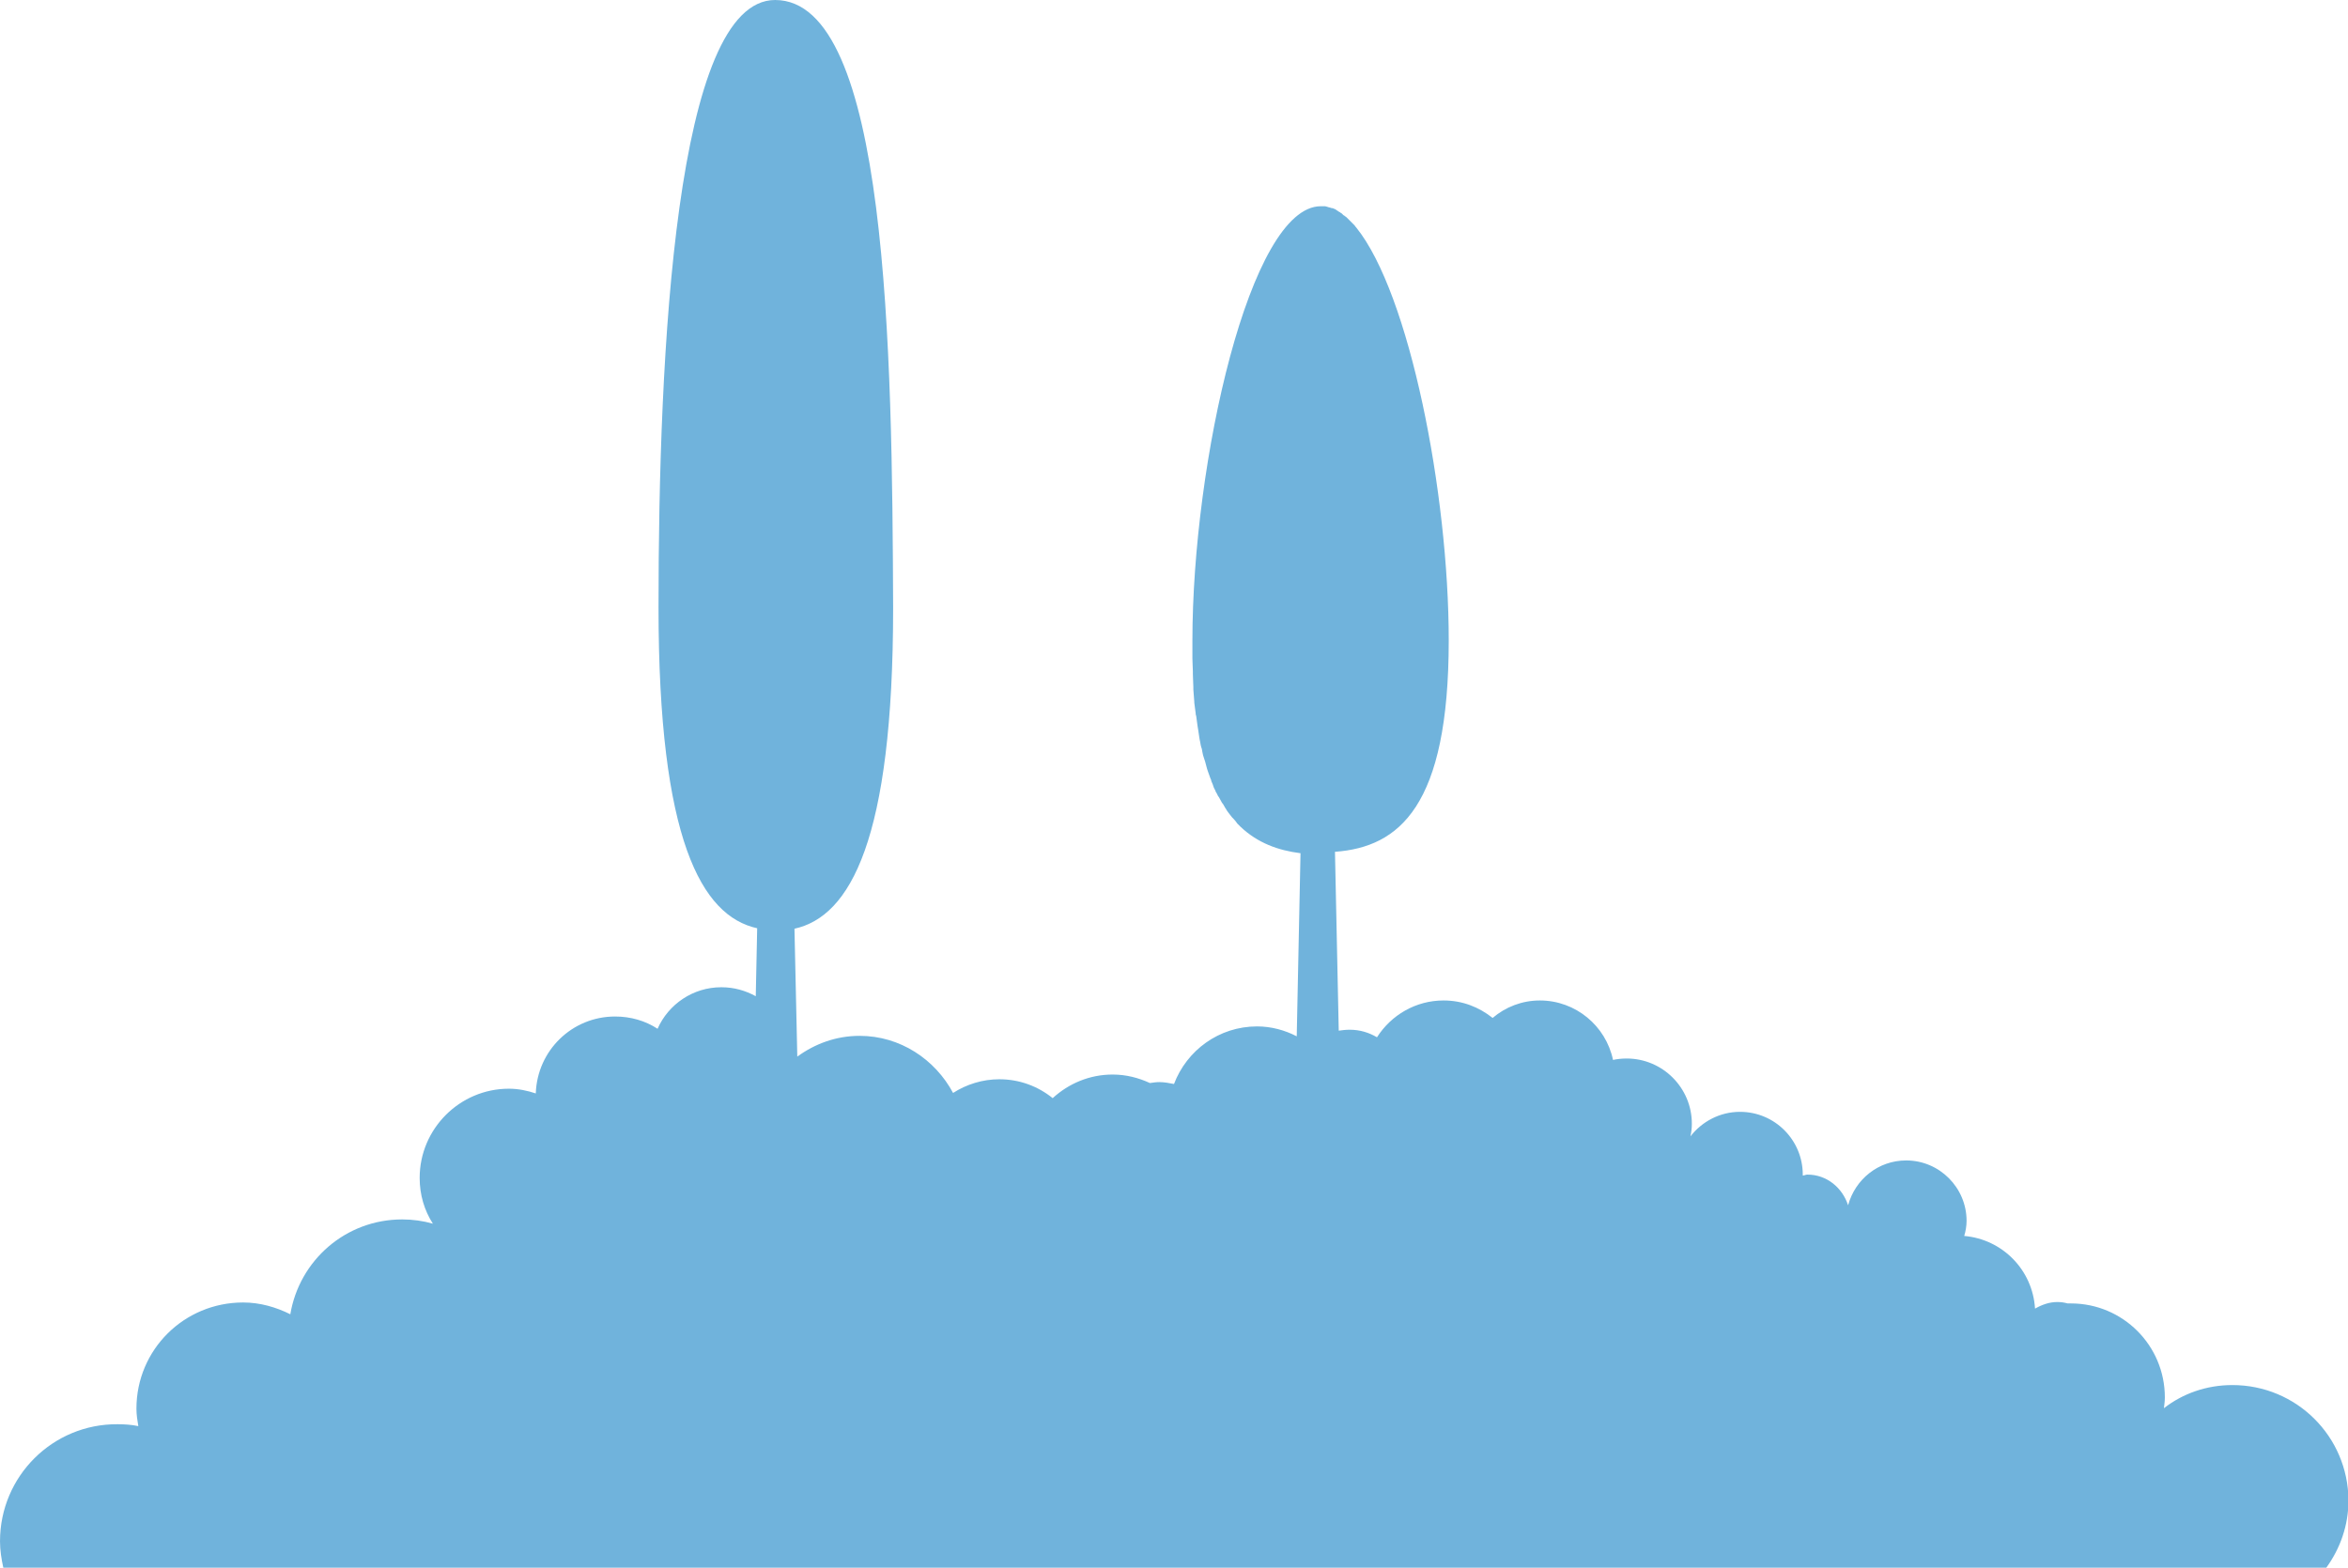<svg xmlns="http://www.w3.org/2000/svg" viewBox="0 0 497.4 332.2"><path fill="#70B3DC" d="M472.9 293.5c-5.5 0-10.5 1.8-14.5 4.9.1-.8.2-1.5.2-2.3 0-11-8.9-19.9-19.9-19.9h-.7c-.7-.2-1.4-.3-2.2-.3-1.7 0-3.3.6-4.7 1.4-.5-8.2-6.9-14.7-15-15.4.3-1 .5-2.1.5-3.2 0-7-5.7-12.8-12.8-12.8-5.9 0-10.8 4-12.3 9.5-1.2-3.7-4.5-6.5-8.6-6.5-.4 0-.7.2-1 .2v-.2c0-7.3-5.9-13.3-13.3-13.3-4.3 0-8.1 2.1-10.5 5.2.2-.9.3-1.7.3-2.7 0-7.6-6.2-13.8-13.8-13.8-1 0-2 .1-2.9.3-1.5-7.2-7.9-12.6-15.5-12.6-3.8 0-7.3 1.4-10 3.7-2.9-2.3-6.4-3.7-10.4-3.7-5.9 0-11.1 3.1-14.1 7.8-1.7-1-3.6-1.6-5.8-1.6-.8 0-1.6.1-2.3.2l-.8-37.9c13.6-1 24.1-9.6 24.1-44.8 0-31.2-8.3-73.5-19.6-87.5l-.1-.1c-.1-.2-.3-.4-.4-.5l-.2-.2-.4-.4-.2-.2-.4-.4-.3-.3c-.1-.1-.2-.2-.4-.3-.1-.1-.2-.2-.3-.2l-.3-.3c-.1-.1-.2-.2-.3-.2-.1-.1-.2-.2-.3-.2-.1-.1-.2-.1-.3-.2-.1-.1-.2-.1-.3-.2-.1-.1-.2-.1-.3-.2-.1 0-.2-.1-.3-.1-.1-.1-.2-.1-.4-.1-.1 0-.2-.1-.3-.1-.1 0-.3-.1-.4-.1-.1 0-.2-.1-.3-.1-.1 0-.3-.1-.4-.1h-.9c-15 0-27.2 54.3-27.2 92.1v3.7c0 1 .1 1.9.1 2.8v.6c0 .9.1 1.8.1 2.7v.5c.1.9.1 1.7.2 2.6v.2c.1.8.2 1.6.3 2.3 0 .2 0 .3.1.5.1.7.2 1.5.3 2.2 0 .2.1.4.1.6.1.7.2 1.3.3 2 0 .2.1.4.1.5.1.6.2 1.2.4 1.7 0 .2.1.4.1.6.1.5.2 1 .4 1.5.1.2.1.4.2.6.1.5.3 1 .4 1.5.1.2.1.4.2.6.2.5.3.9.5 1.4.1.2.2.4.2.6.1.3.3.6.4 1 .1.3.2.6.4.9.1.3.2.5.4.8.1.2.2.5.4.7.2.3.3.6.5.9.1.2.2.4.4.6.1.2.3.5.4.7.2.3.3.5.5.8.1.1.2.3.3.4.2.3.5.6.7.9l.3.3c.3.3.6.7.8 1l.2.2.5.5c3.6 3.4 7.9 5 12.7 5.6l-.8 38.8c-2.5-1.3-5.4-2.1-8.4-2.1-8.1 0-14.9 5.1-17.6 12.2-1-.2-2.1-.4-3.1-.4-.7 0-1.3.1-2 .2-2.4-1.1-5-1.8-7.9-1.8-4.9 0-9.3 1.9-12.7 5-3.1-2.5-7-4-11.3-4-3.6 0-7 1.1-9.8 2.9-3.8-7.1-11.2-12.1-19.8-12.1-5 0-9.5 1.7-13.2 4.4l-.6-27.1c11.8-2.6 20.9-18.8 20.9-68C189 74.3 188.1 0 164.2 0c-21.1 0-24.7 74.3-24.7 128.7 0 49.2 9.1 65.4 20.9 68l-.3 14.4c-2.2-1.2-4.6-1.9-7.3-1.9-6 0-11.2 3.6-13.5 8.8-2.6-1.7-5.7-2.6-9-2.6-9.1 0-16.5 7.2-16.8 16.3-1.8-.6-3.7-1-5.7-1-10.4 0-18.9 8.5-18.9 18.9 0 3.6 1 6.9 2.8 9.7-2.1-.6-4.3-.9-6.5-.9-12 0-21.8 8.7-23.7 20.1-3-1.5-6.4-2.5-10-2.5-12.5 0-22.6 10-22.6 22.5 0 1.3.2 2.5.4 3.7-1.4-.3-2.9-.4-4.4-.4-13.7-.1-24.9 11-24.9 24.8 0 1.9.3 3.8.7 5.6h492.1c2.9-4 4.7-8.9 4.7-14.3-.1-13.5-11-24.4-24.6-24.4z"/></svg>